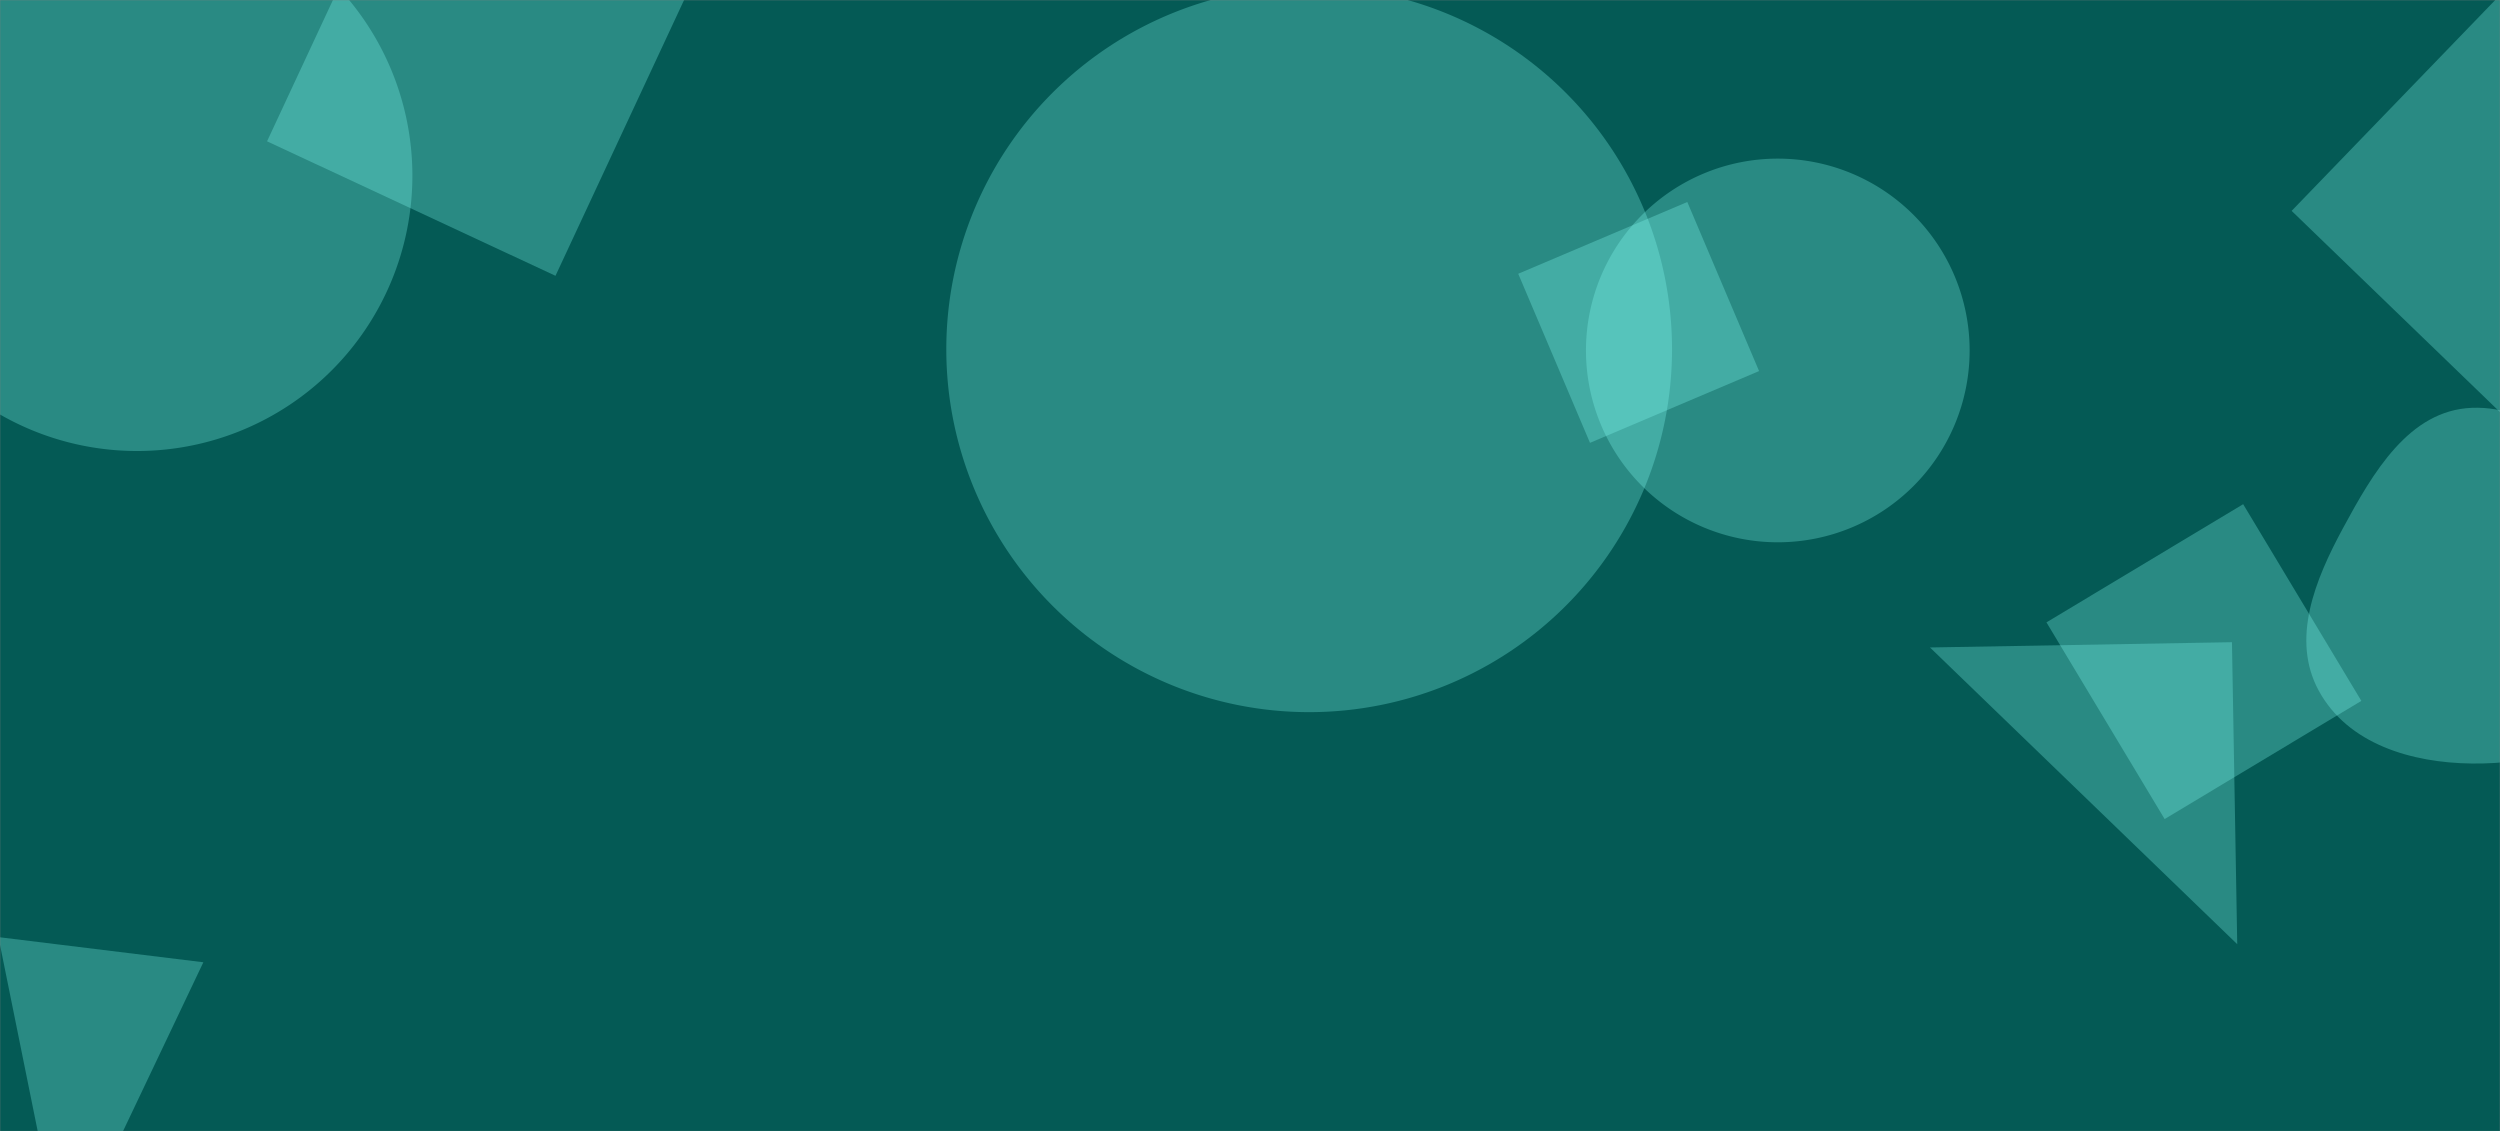 <svg xmlns="http://www.w3.org/2000/svg" version="1.1" xmlns:xlink="http://www.w3.org/1999/xlink" xmlns:svgjs="http://svgjs.dev/svgjs" width="1536" height="695" preserveAspectRatio="none" viewBox="0 0 1536 695"><rect x="0" y="0" width="1536" height="695" fill="#808080" stroke="none"/><g mask="url(&quot;#SvgjsMask1173&quot;)" fill="none"><rect width="1536" height="695" x="0" y="0" fill="rgba(4, 90, 85, 1)"></rect><path d="M581.41 214.6 a222.94 222.94 0 1 0 445.88 0 a222.94 222.94 0 1 0 -445.88 0z" fill="rgba(133, 255, 247, 0.29)" class="triangle-float1"></path><path d="M1518.706,469.11C1556.78,469.544,1596.873,459.332,1616.475,426.689C1636.548,393.263,1628.508,351.863,1609.584,317.773C1589.985,282.467,1559.055,248.969,1518.706,250.57C1480.026,252.105,1457.921,290.467,1439.519,324.523C1422.353,356.291,1407.376,392.834,1424.721,424.504C1442.575,457.103,1481.54,468.687,1518.706,469.11" fill="rgba(133, 255, 247, 0.29)" class="triangle-float1"></path><path d="M-84.99 107.92 a169.18 169.18 0 1 0 338.36 0 a169.18 169.18 0 1 0 -338.36 0z" fill="rgba(133, 255, 247, 0.29)" class="triangle-float1"></path><path d="M1371.318 394.566L1185.77 397.805 1374.557 580.115z" fill="rgba(133, 255, 247, 0.29)" class="triangle-float3"></path><path d="M974.42 215.32 a117.86 117.86 0 1 0 235.72 0 a117.86 117.86 0 1 0 -235.72 0z" fill="rgba(133, 255, 247, 0.29)" class="triangle-float3"></path><path d="M246.712-90.389L164.077 86.821 341.288 169.456 423.922-7.755z" fill="rgba(133, 255, 247, 0.29)" class="triangle-float2"></path><path d="M124.938 591.22L-0.959 575.762 38.802 772.337z" fill="rgba(133, 255, 247, 0.29)" class="triangle-float3"></path><path d="M1450.804 430.615L1378.192 309.768 1257.344 382.38 1329.957 503.228z" fill="rgba(133, 255, 247, 0.29)" class="triangle-float2"></path><path d="M932.797 168.2L976.891 272.081 1080.772 227.986 1036.677 124.106z" fill="rgba(133, 255, 247, 0.29)" class="triangle-float1"></path><path d="M1667.568 125.03L1535.506-2.501 1407.975 129.562 1540.037 257.092z" fill="rgba(133, 255, 247, 0.29)" class="triangle-float3"></path></g><defs><mask id="SvgjsMask1173"><rect width="1536" height="695" fill="#ffffff"></rect></mask><style>
                @keyframes float1 {
                    0%{transform: translate(0, 0)}
                    50%{transform: translate(-10px, 0)}
                    100%{transform: translate(0, 0)}
                }

                .triangle-float1 {
                    animation: float1 5s infinite;
                }

                @keyframes float2 {
                    0%{transform: translate(0, 0)}
                    50%{transform: translate(-5px, -5px)}
                    100%{transform: translate(0, 0)}
                }

                .triangle-float2 {
                    animation: float2 4s infinite;
                }

                @keyframes float3 {
                    0%{transform: translate(0, 0)}
                    50%{transform: translate(0, -10px)}
                    100%{transform: translate(0, 0)}
                }

                .triangle-float3 {
                    animation: float3 6s infinite;
                }
            </style></defs></svg>